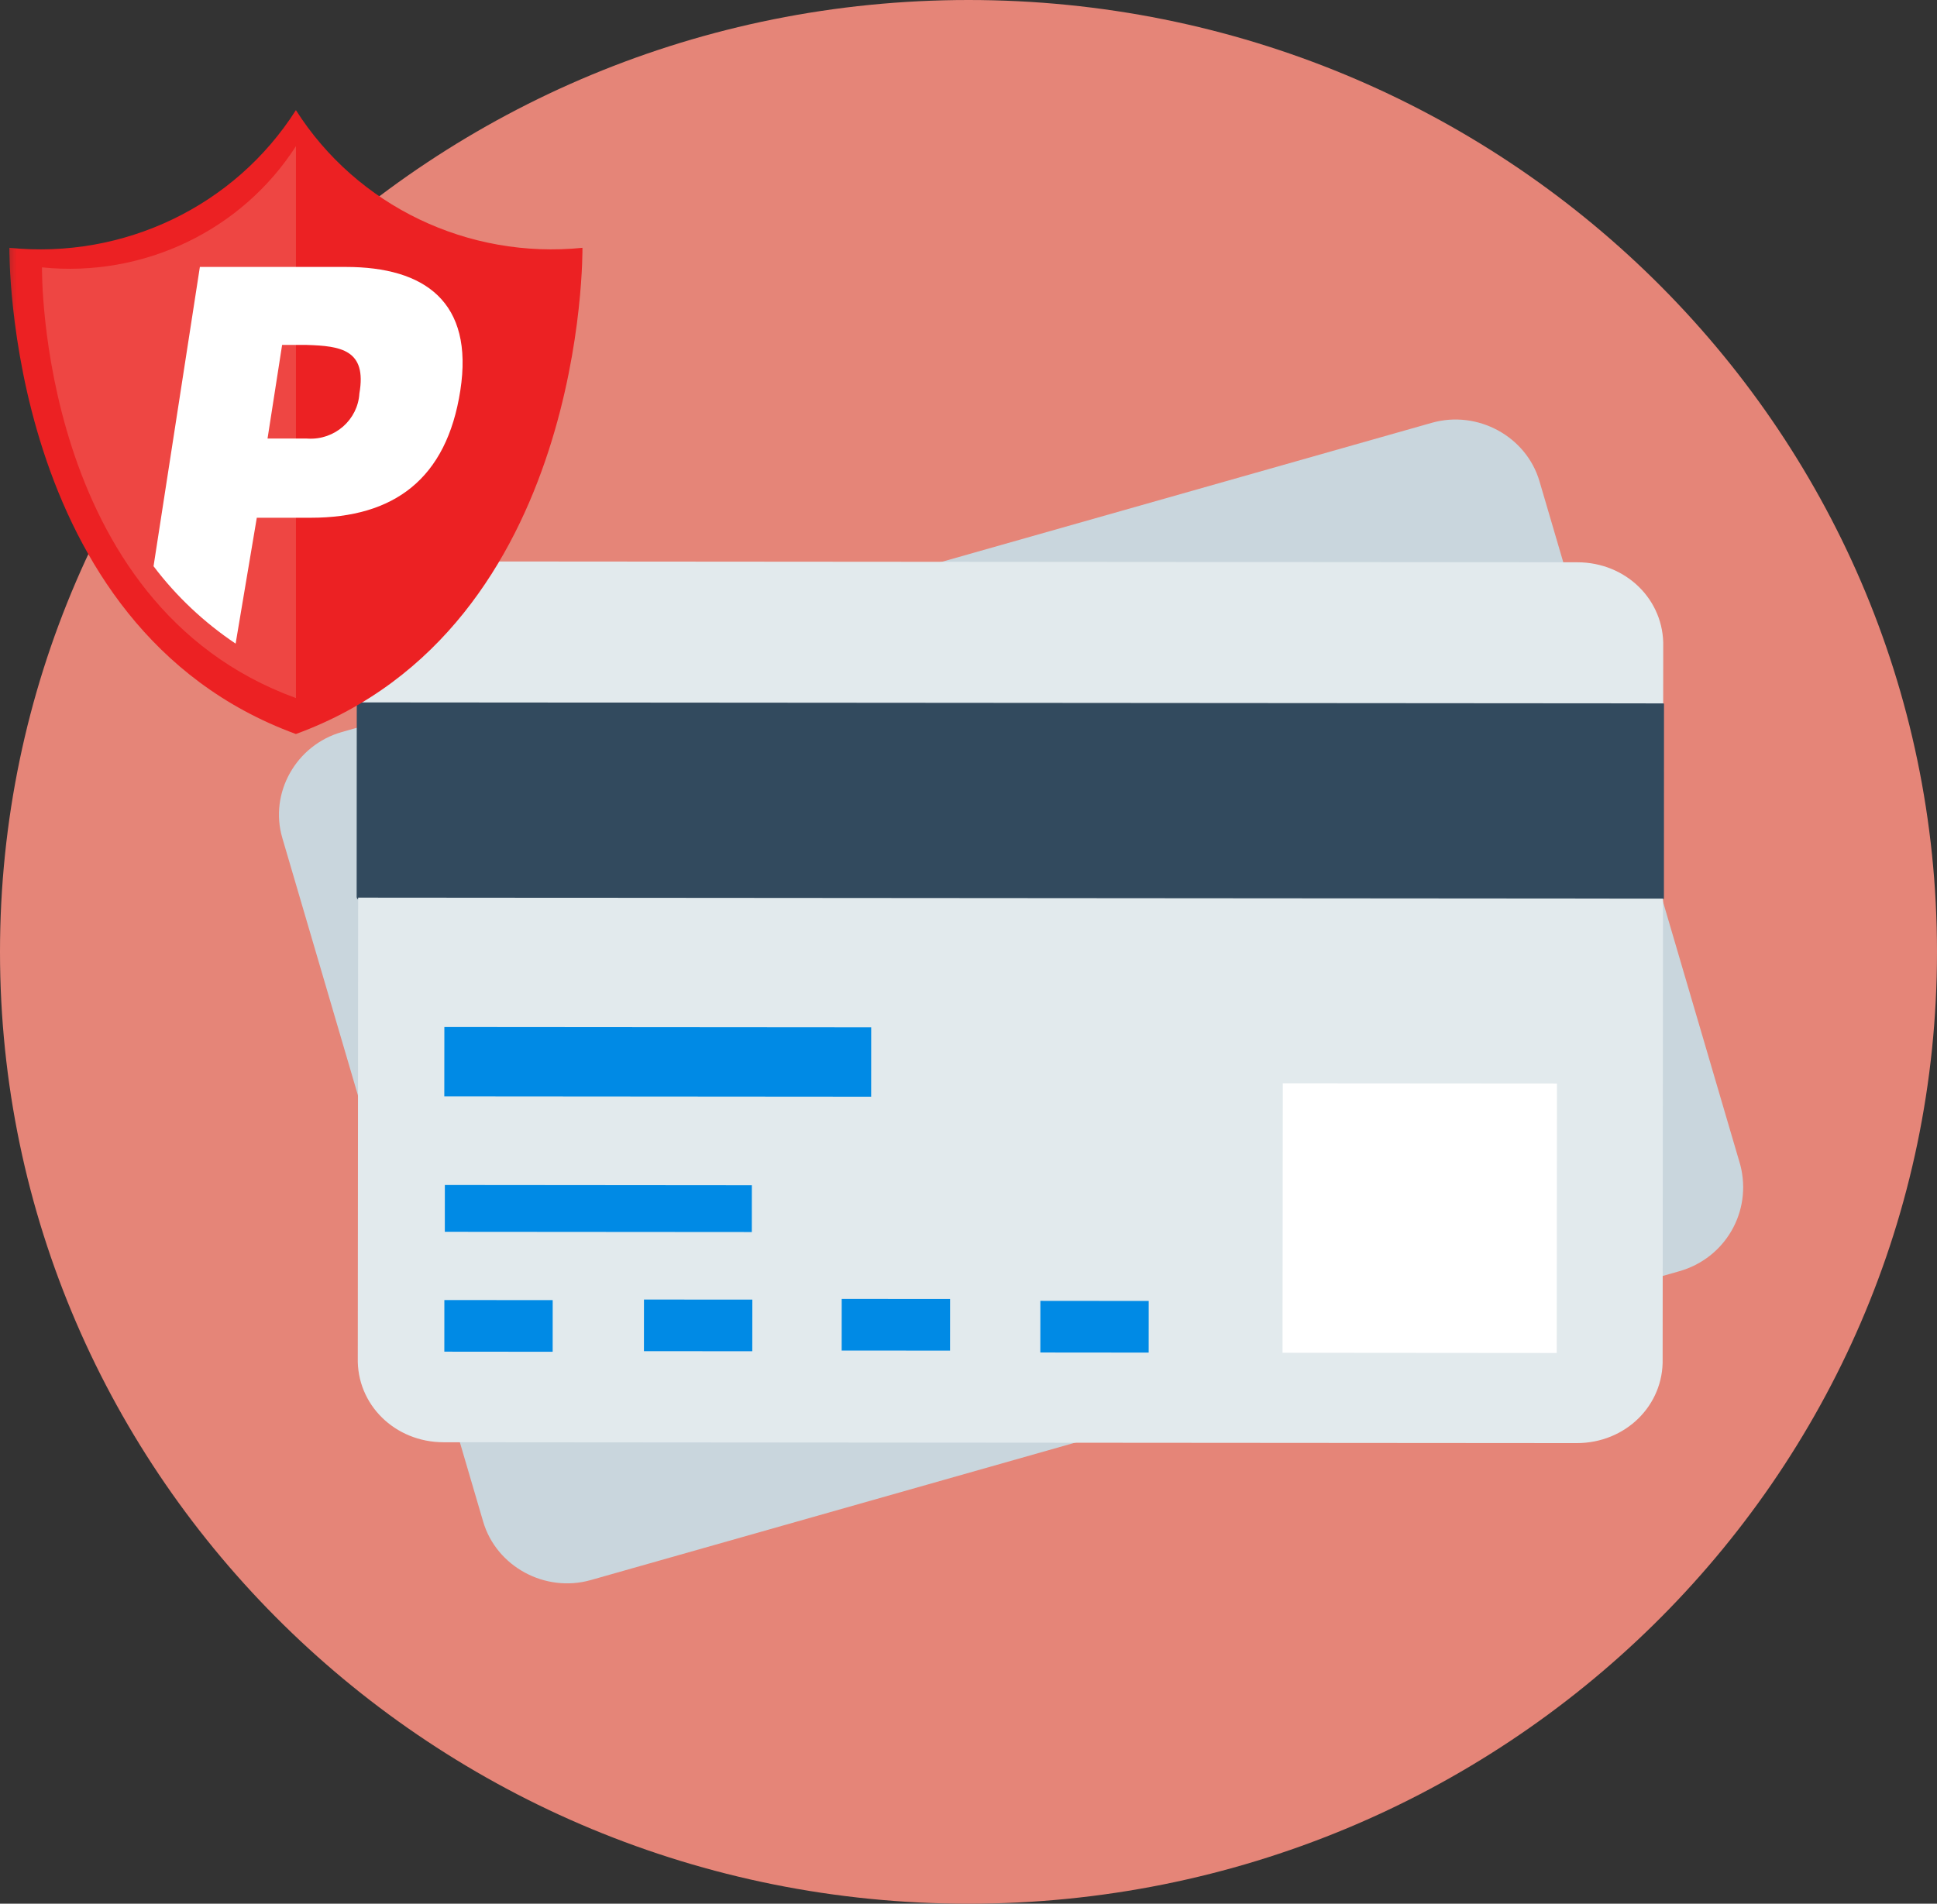 <?xml version="1.0" encoding="UTF-8"?>
<svg width="59px" height="58px" viewBox="0 0 59 58" version="1.1" xmlns="http://www.w3.org/2000/svg" xmlns:xlink="http://www.w3.org/1999/xlink">
    <rect x="0" y="0" width="59" height="58" fill="#333333" stroke="none"/>
    <!-- Generator: Sketch 51.3 (57544) - http://www.bohemiancoding.com/sketch -->
    <title>payment_card</title>
    <desc>Created with Sketch.</desc>
    <defs>
        <polygon id="path-1" points="0 58 59 58 59 0 0 0"></polygon>
    </defs>
    <g id="payment_card" stroke="none" stroke-width="1" fill="none" fill-rule="evenodd">
        <g id="icon_payment_card">
            <g>
                <path d="M59,29 C59,45.017 45.793,58 29.5,58 C13.208,58 0,45.017 0,29 C0,12.984 13.208,0 29.5,0 C45.793,0 59,12.984 59,29" id="Fill-1" fill="#E58578"></path>
                <path d="M51.149,38.731 L17.997,48.139 C16.605,48.535 15.118,47.729 14.717,46.359 L8.599,25.529 C8.197,24.16 9.018,22.699 10.411,22.303 L43.611,12.882 C45.004,12.486 46.49,13.293 46.892,14.663 L53.009,35.492 C53.377,36.922 52.543,38.336 51.149,38.731" id="Fill-3" fill="#C9D6DD"></path>
                <mask id="mask-2" fill="white">
                    <use xlink:href="#path-1"></use>
                </mask>
                <g id="Clip-6"></g>
                <polygon id="Fill-5" fill="#324A5E" mask="url(#mask-2)" points="10.875 27.389 50.682 27.389 50.682 21.441 10.875 21.441"></polygon>
                <polygon id="Fill-7" fill="#324A5E" mask="url(#mask-2)" points="15.226 33.386 26.578 33.386 26.578 31.273 15.226 31.273"></polygon>
                <polygon id="Fill-8" fill="#FFD05B" mask="url(#mask-2)" points="39.031 41.203 47.382 41.203 47.382 32.994 39.031 32.994"></polygon>
                <polygon id="Fill-9" fill="#F9B54C" mask="url(#mask-2)" points="43.532 33.829 43.532 36.14 41.481 36.14 41.481 32.994 40.98 32.994 40.98 37.222 39.03 37.222 39.03 37.713 41.481 37.713 41.481 36.632 44.031 36.632 44.031 34.321 47.382 34.321 47.382 33.829"></polygon>
                <polygon id="Fill-10" fill="#F9B54C" mask="url(#mask-2)" points="44.732 38.45 42.731 38.45 42.731 37.468 42.231 37.468 42.231 39.335 39.031 39.335 39.031 39.827 42.731 39.827 42.731 38.942 44.482 38.942 44.482 41.154 44.981 41.154 44.981 38.942 47.382 38.942 47.382 38.45 44.981 38.45"></polygon>
                <polygon id="Fill-11" fill="#84DBFF" mask="url(#mask-2)" points="25.628 41.203 28.929 41.203 28.929 40.221 25.628 40.221"></polygon>
                <polygon id="Fill-12" fill="#84DBFF" mask="url(#mask-2)" points="31.68 41.203 34.98 41.203 34.98 40.221 31.68 40.221"></polygon>
                <path d="M48.025,43.967 L13.513,43.941 C12.028,43.94 10.861,42.792 10.898,41.366 L10.915,19.675 C10.916,18.215 12.084,17.069 13.533,17.105 L48.046,17.131 C49.53,17.132 50.697,18.28 50.661,19.705 L50.643,41.397 C50.678,42.821 49.51,43.968 48.025,43.967" id="Fill-13" fill="#E2EAED" mask="url(#mask-2)"></path>
                <polygon id="Fill-14" fill="#324A5E" mask="url(#mask-2)" points="50.67 27.378 10.865 27.348 10.87 21.4 50.675 21.43"></polygon>
                <polygon id="Fill-15" fill="#008AE5" mask="url(#mask-2)" points="26.535 33.413 13.533 33.403 13.535 31.29 26.536 31.3"></polygon>
                <polygon id="Fill-16" fill="#FFFFFF" mask="url(#mask-2)" points="47.417 41.221 39.065 41.214 39.073 33.005 47.424 33.011"></polygon>
                <polygon id="Fill-17" fill="#008AE5" mask="url(#mask-2)" points="13.535 39.608 16.835 39.611 16.834 41.184 13.534 41.181"></polygon>
                <polygon id="Fill-18" fill="#008AE5" mask="url(#mask-2)" points="13.55 36.103 22.901 36.111 22.9 37.536 13.549 37.529"></polygon>
                <polygon id="Fill-19" fill="#008AE5" mask="url(#mask-2)" points="19.615 39.593 22.916 39.595 22.914 41.168 19.614 41.166"></polygon>
                <polygon id="Fill-20" fill="#008AE5" mask="url(#mask-2)" points="28.938 41.149 25.637 41.147 25.638 39.574 28.939 39.576"></polygon>
                <polygon id="Fill-21" fill="#008AE5" mask="url(#mask-2)" points="34.989 39.636 34.988 41.209 31.688 41.206 31.689 39.633"></polygon>
                <path d="M17.741,7.55 C14.256,7.903 10.87,6.277 9.013,3.355 C7.157,6.277 3.771,7.903 0.286,7.55 C0.286,7.55 0.131,19.113 9.013,22.363 C17.895,19.113 17.741,7.55 17.741,7.55" id="Fill-22" fill="#EC2123" mask="url(#mask-2)"></path>
                <path d="M1.279,8.146 C1.279,8.146 1.137,18.411 9.015,21.268 L9.015,4.452 C7.361,7.029 4.362,8.461 1.279,8.146" id="Fill-23" fill="#EE4643" mask="url(#mask-2)"></path>
                <path d="M10.535,8.133 L6.088,8.133 L4.677,17.251 C5.37,18.169 6.217,18.965 7.177,19.609 L7.822,15.774 L9.465,15.774 C11.998,15.774 13.604,14.596 14.021,11.898 C14.44,9.198 12.938,8.133 10.535,8.133 M10.947,11.986 C10.899,12.792 10.196,13.41 9.376,13.363 C9.363,13.363 9.352,13.362 9.342,13.361 L8.639,13.361 L8.149,13.361 L8.593,10.509 L9.342,10.509 C10.38,10.541 11.18,10.654 10.947,11.986" id="Fill-24" fill="#FFFFFF" mask="url(#mask-2)"></path>
            </g>
        </g>
    </g>
</svg>